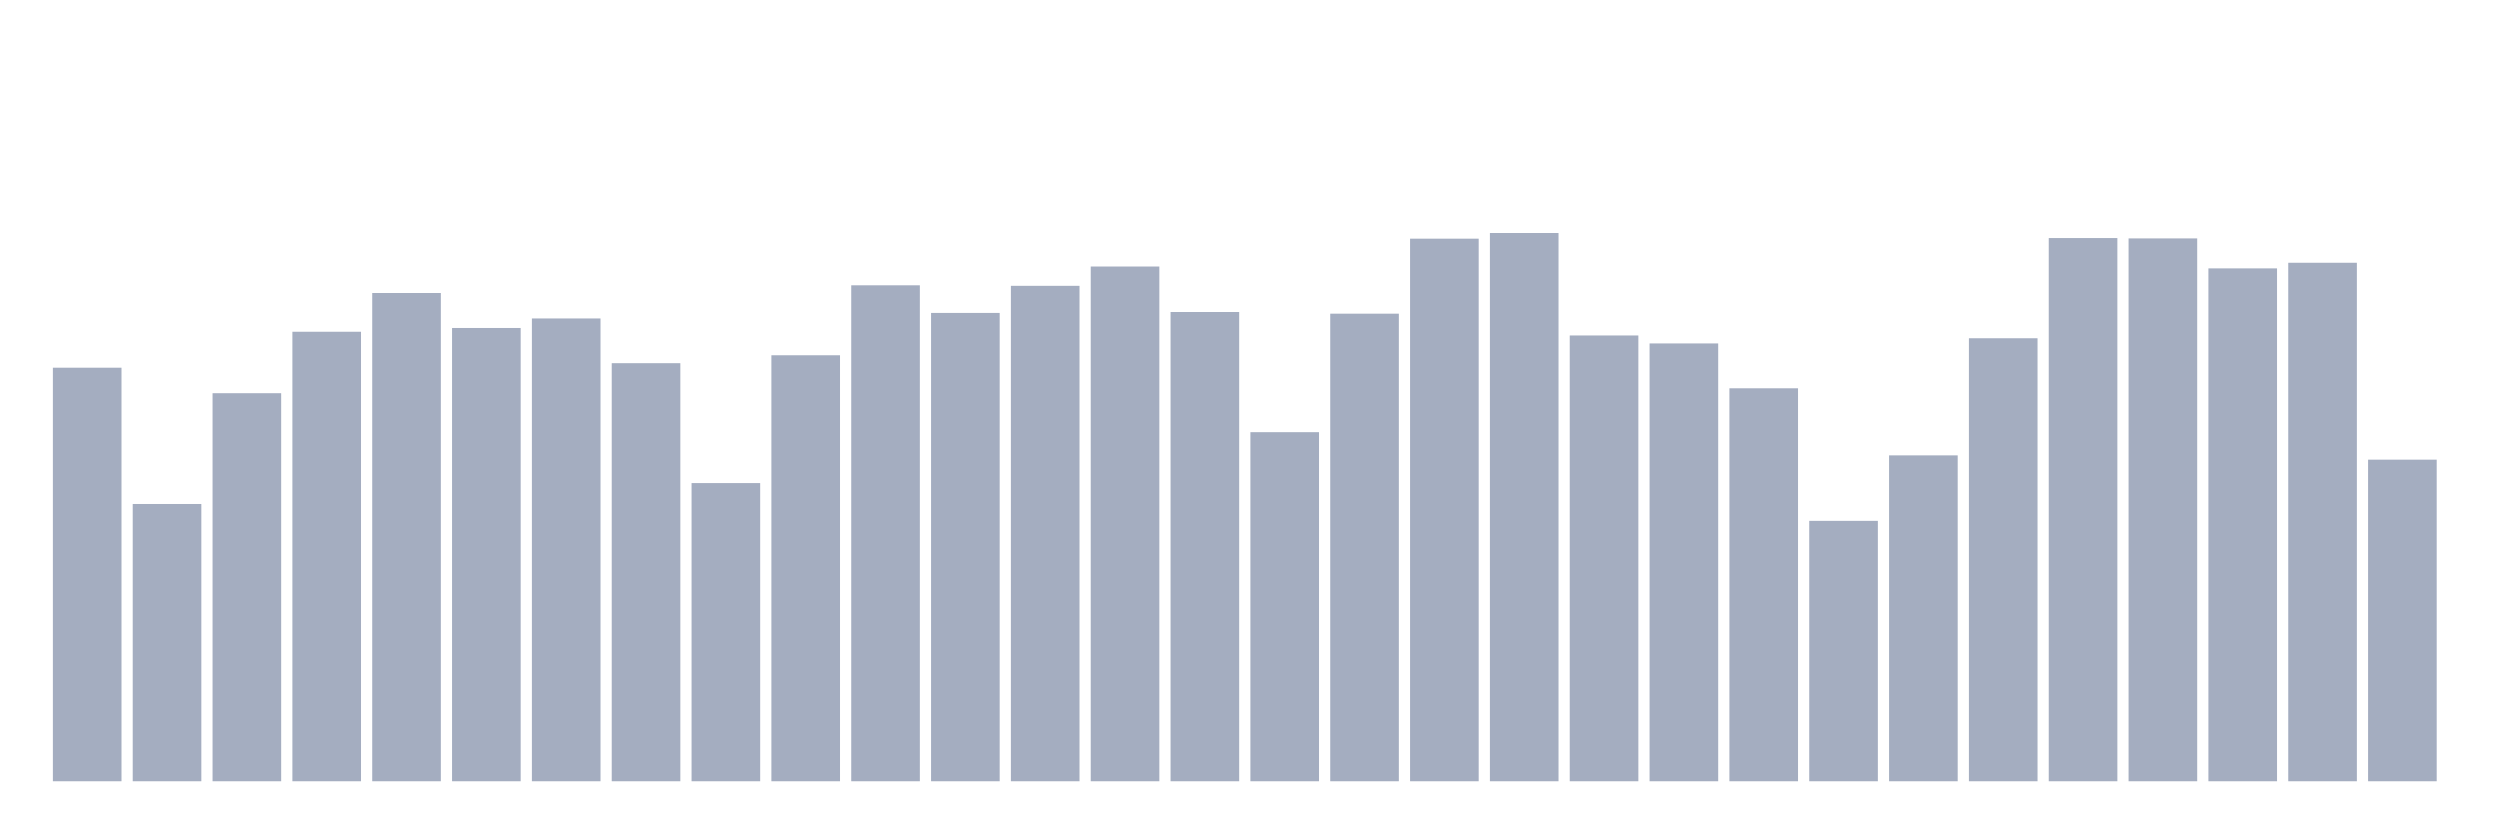 <svg xmlns="http://www.w3.org/2000/svg" viewBox="0 0 480 160"><g transform="translate(10,10)"><rect class="bar" x="0.153" width="13.175" y="60.598" height="79.402" fill="rgb(164,173,192)"></rect><rect class="bar" x="15.482" width="13.175" y="86.765" height="53.235" fill="rgb(164,173,192)"></rect><rect class="bar" x="30.81" width="13.175" y="65.495" height="74.505" fill="rgb(164,173,192)"></rect><rect class="bar" x="46.138" width="13.175" y="53.695" height="86.305" fill="rgb(164,173,192)"></rect><rect class="bar" x="61.466" width="13.175" y="46.256" height="93.744" fill="rgb(164,173,192)"></rect><rect class="bar" x="76.794" width="13.175" y="52.972" height="87.028" fill="rgb(164,173,192)"></rect><rect class="bar" x="92.123" width="13.175" y="51.144" height="88.856" fill="rgb(164,173,192)"></rect><rect class="bar" x="107.451" width="13.175" y="59.731" height="80.269" fill="rgb(164,173,192)"></rect><rect class="bar" x="122.779" width="13.175" y="82.752" height="57.248" fill="rgb(164,173,192)"></rect><rect class="bar" x="138.107" width="13.175" y="58.209" height="81.791" fill="rgb(164,173,192)"></rect><rect class="bar" x="153.436" width="13.175" y="44.777" height="95.223" fill="rgb(164,173,192)"></rect><rect class="bar" x="168.764" width="13.175" y="50.082" height="89.918" fill="rgb(164,173,192)"></rect><rect class="bar" x="184.092" width="13.175" y="44.879" height="95.121" fill="rgb(164,173,192)"></rect><rect class="bar" x="199.42" width="13.175" y="41.172" height="98.828" fill="rgb(164,173,192)"></rect><rect class="bar" x="214.748" width="13.175" y="49.903" height="90.097" fill="rgb(164,173,192)"></rect><rect class="bar" x="230.077" width="13.175" y="72.976" height="67.024" fill="rgb(164,173,192)"></rect><rect class="bar" x="245.405" width="13.175" y="50.226" height="89.774" fill="rgb(164,173,192)"></rect><rect class="bar" x="260.733" width="13.175" y="35.825" height="104.175" fill="rgb(164,173,192)"></rect><rect class="bar" x="276.061" width="13.175" y="34.737" height="105.263" fill="rgb(164,173,192)"></rect><rect class="bar" x="291.39" width="13.175" y="54.409" height="85.591" fill="rgb(164,173,192)"></rect><rect class="bar" x="306.718" width="13.175" y="55.939" height="84.061" fill="rgb(164,173,192)"></rect><rect class="bar" x="322.046" width="13.175" y="64.551" height="75.449" fill="rgb(164,173,192)"></rect><rect class="bar" x="337.374" width="13.175" y="90.004" height="49.996" fill="rgb(164,173,192)"></rect><rect class="bar" x="352.702" width="13.175" y="77.43" height="62.57" fill="rgb(164,173,192)"></rect><rect class="bar" x="368.031" width="13.175" y="54.944" height="85.056" fill="rgb(164,173,192)"></rect><rect class="bar" x="383.359" width="13.175" y="35.706" height="104.294" fill="rgb(164,173,192)"></rect><rect class="bar" x="398.687" width="13.175" y="35.774" height="104.226" fill="rgb(164,173,192)"></rect><rect class="bar" x="414.015" width="13.175" y="41.529" height="98.471" fill="rgb(164,173,192)"></rect><rect class="bar" x="429.344" width="13.175" y="40.45" height="99.55" fill="rgb(164,173,192)"></rect><rect class="bar" x="444.672" width="13.175" y="78.255" height="61.745" fill="rgb(164,173,192)"></rect></g></svg>